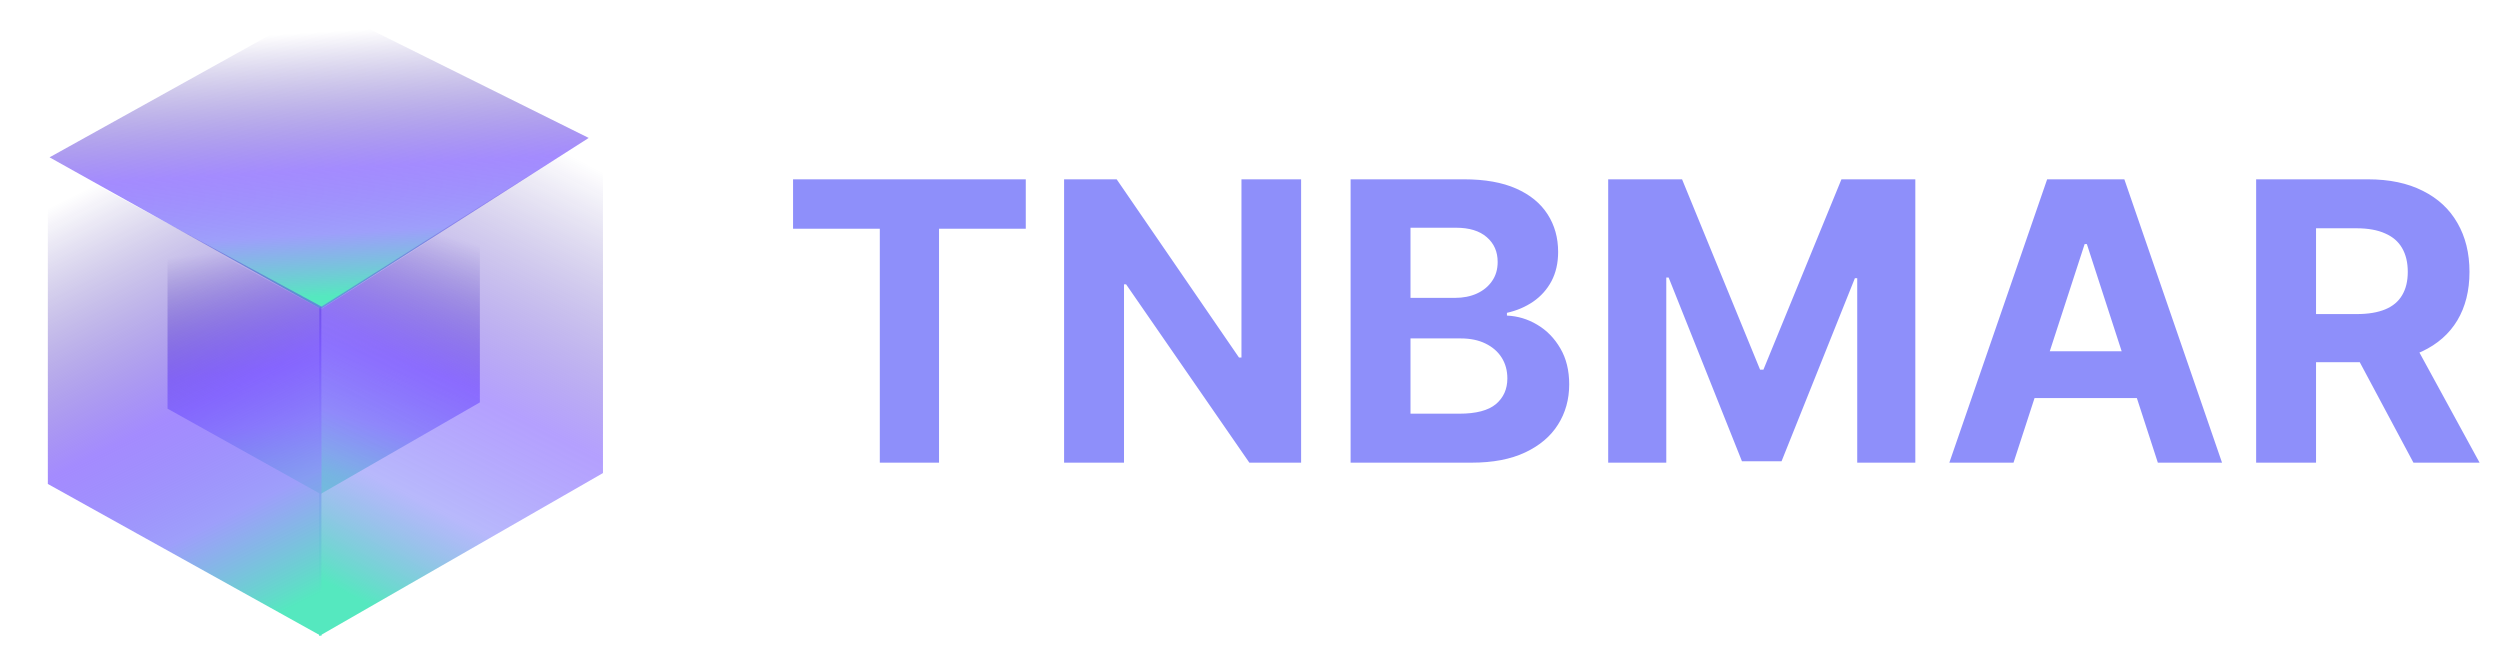 <svg width="154" height="40" viewBox="0 0 154 40" fill="none" xmlns="http://www.w3.org/2000/svg">
<path d="M3.052 9.691L19.764 19.03L36.265 8.497L19.869 0.352L3.052 9.691Z" fill="url(#paint0_linear_9_184)"/>
<path d="M19.729 30.44V19.065L29.559 12.851V24.788L19.729 30.44Z" fill="url(#paint1_linear_9_184)"/>
<path d="M19.659 39.182V18.975L37.143 7.935V29.141L19.659 39.182Z" fill="url(#paint2_linear_9_184)"/>
<path d="M10.32 25.174V13.904L19.764 19.03V30.44L10.32 25.174Z" fill="url(#paint3_linear_9_184)"/>
<path d="M2.947 29.812V9.761L19.799 18.881V39.182L2.947 29.812Z" fill="url(#paint4_linear_9_184)"/>
<path d="M48.852 14.088V11.046H63.188V14.088H57.844V28.5H54.196V14.088H48.852ZM80.148 11.046V28.5H76.96L69.367 17.514H69.239V28.5H65.548V11.046H68.787L76.321 22.023H76.474V11.046H80.148ZM83.197 28.5V11.046H90.185C91.469 11.046 92.54 11.236 93.398 11.617C94.256 11.997 94.901 12.526 95.333 13.202C95.765 13.872 95.981 14.645 95.981 15.52C95.981 16.202 95.844 16.801 95.572 17.318C95.299 17.829 94.924 18.25 94.447 18.579C93.975 18.903 93.435 19.134 92.827 19.27V19.44C93.492 19.469 94.114 19.656 94.694 20.003C95.279 20.349 95.754 20.835 96.117 21.46C96.481 22.079 96.663 22.818 96.663 23.676C96.663 24.602 96.433 25.429 95.972 26.156C95.518 26.878 94.844 27.449 93.952 27.869C93.06 28.29 91.961 28.5 90.654 28.5H83.197ZM86.887 25.483H89.896C90.924 25.483 91.674 25.287 92.146 24.895C92.617 24.497 92.853 23.969 92.853 23.31C92.853 22.827 92.737 22.401 92.504 22.031C92.271 21.662 91.938 21.372 91.506 21.162C91.08 20.952 90.572 20.847 89.981 20.847H86.887V25.483ZM86.887 18.349H89.623C90.129 18.349 90.577 18.261 90.969 18.085C91.367 17.903 91.68 17.648 91.907 17.318C92.14 16.989 92.256 16.594 92.256 16.134C92.256 15.503 92.032 14.994 91.583 14.608C91.14 14.222 90.509 14.028 89.691 14.028H86.887V18.349ZM99.064 11.046H103.615L108.422 22.773H108.626L113.433 11.046H117.984V28.5H114.405V17.139H114.26L109.743 28.415H107.305L102.788 17.097H102.643V28.5H99.064V11.046ZM124.033 28.5H120.079L126.104 11.046H130.86L136.877 28.5H132.923L128.55 15.034H128.414L124.033 28.5ZM123.786 21.639H133.127V24.52H123.786V21.639ZM138.978 28.5V11.046H145.864C147.183 11.046 148.308 11.281 149.239 11.753C150.177 12.219 150.89 12.881 151.379 13.739C151.873 14.591 152.12 15.594 152.12 16.747C152.12 17.906 151.87 18.903 151.37 19.739C150.87 20.568 150.146 21.204 149.197 21.648C148.254 22.091 147.112 22.312 145.771 22.312H141.16V19.347H145.174C145.879 19.347 146.464 19.25 146.93 19.057C147.396 18.864 147.742 18.574 147.969 18.188C148.202 17.801 148.319 17.321 148.319 16.747C148.319 16.168 148.202 15.679 147.969 15.281C147.742 14.883 147.393 14.582 146.921 14.378C146.455 14.168 145.867 14.062 145.157 14.062H142.668V28.5H138.978ZM148.404 20.557L152.742 28.5H148.668L144.424 20.557H148.404Z" fill="#8E8FFA"/>
<defs>
<linearGradient id="paint0_linear_9_184" x1="24.958" y1="1.658" x2="25.99" y2="19.157" gradientUnits="userSpaceOnUse">
<stop stop-color="#190482" stop-opacity="0"/>
<stop offset="0.484" stop-color="#7752FE" stop-opacity="0.67"/>
<stop offset="0.709" stop-color="#8E8FFA" stop-opacity="0.86"/>
<stop offset="0.929" stop-color="#55E8BF"/>
</linearGradient>
<linearGradient id="paint1_linear_9_184" x1="26.259" y1="14.185" x2="21.608" y2="30.957" gradientUnits="userSpaceOnUse">
<stop stop-color="#190482" stop-opacity="0"/>
<stop offset="0.484" stop-color="#7752FE" stop-opacity="0.67"/>
<stop offset="0.709" stop-color="#8E8FFA" stop-opacity="0.86"/>
<stop offset="0.929" stop-color="#55E8BF"/>
</linearGradient>
<linearGradient id="paint2_linear_9_184" x1="36.282" y1="10.147" x2="21.365" y2="39.148" gradientUnits="userSpaceOnUse">
<stop stop-color="#190482" stop-opacity="0"/>
<stop offset="0.484" stop-color="#7752FE" stop-opacity="0.55"/>
<stop offset="0.709" stop-color="#8E8FFA" stop-opacity="0.63"/>
<stop offset="0.929" stop-color="#55E8BF"/>
</linearGradient>
<linearGradient id="paint3_linear_9_184" x1="16.593" y1="15.158" x2="18.372" y2="30.488" gradientUnits="userSpaceOnUse">
<stop stop-color="#190482" stop-opacity="0"/>
<stop offset="0.484" stop-color="#7752FE" stop-opacity="0.67"/>
<stop offset="0.709" stop-color="#8E8FFA" stop-opacity="0.86"/>
<stop offset="0.929" stop-color="#55E8BF"/>
</linearGradient>
<linearGradient id="paint4_linear_9_184" x1="5.315" y1="11.656" x2="19.074" y2="39.289" gradientUnits="userSpaceOnUse">
<stop stop-color="#190482" stop-opacity="0"/>
<stop offset="0.484" stop-color="#7752FE" stop-opacity="0.67"/>
<stop offset="0.709" stop-color="#8E8FFA" stop-opacity="0.86"/>
<stop offset="0.929" stop-color="#55E8BF"/>
</linearGradient>
</defs>
</svg>
